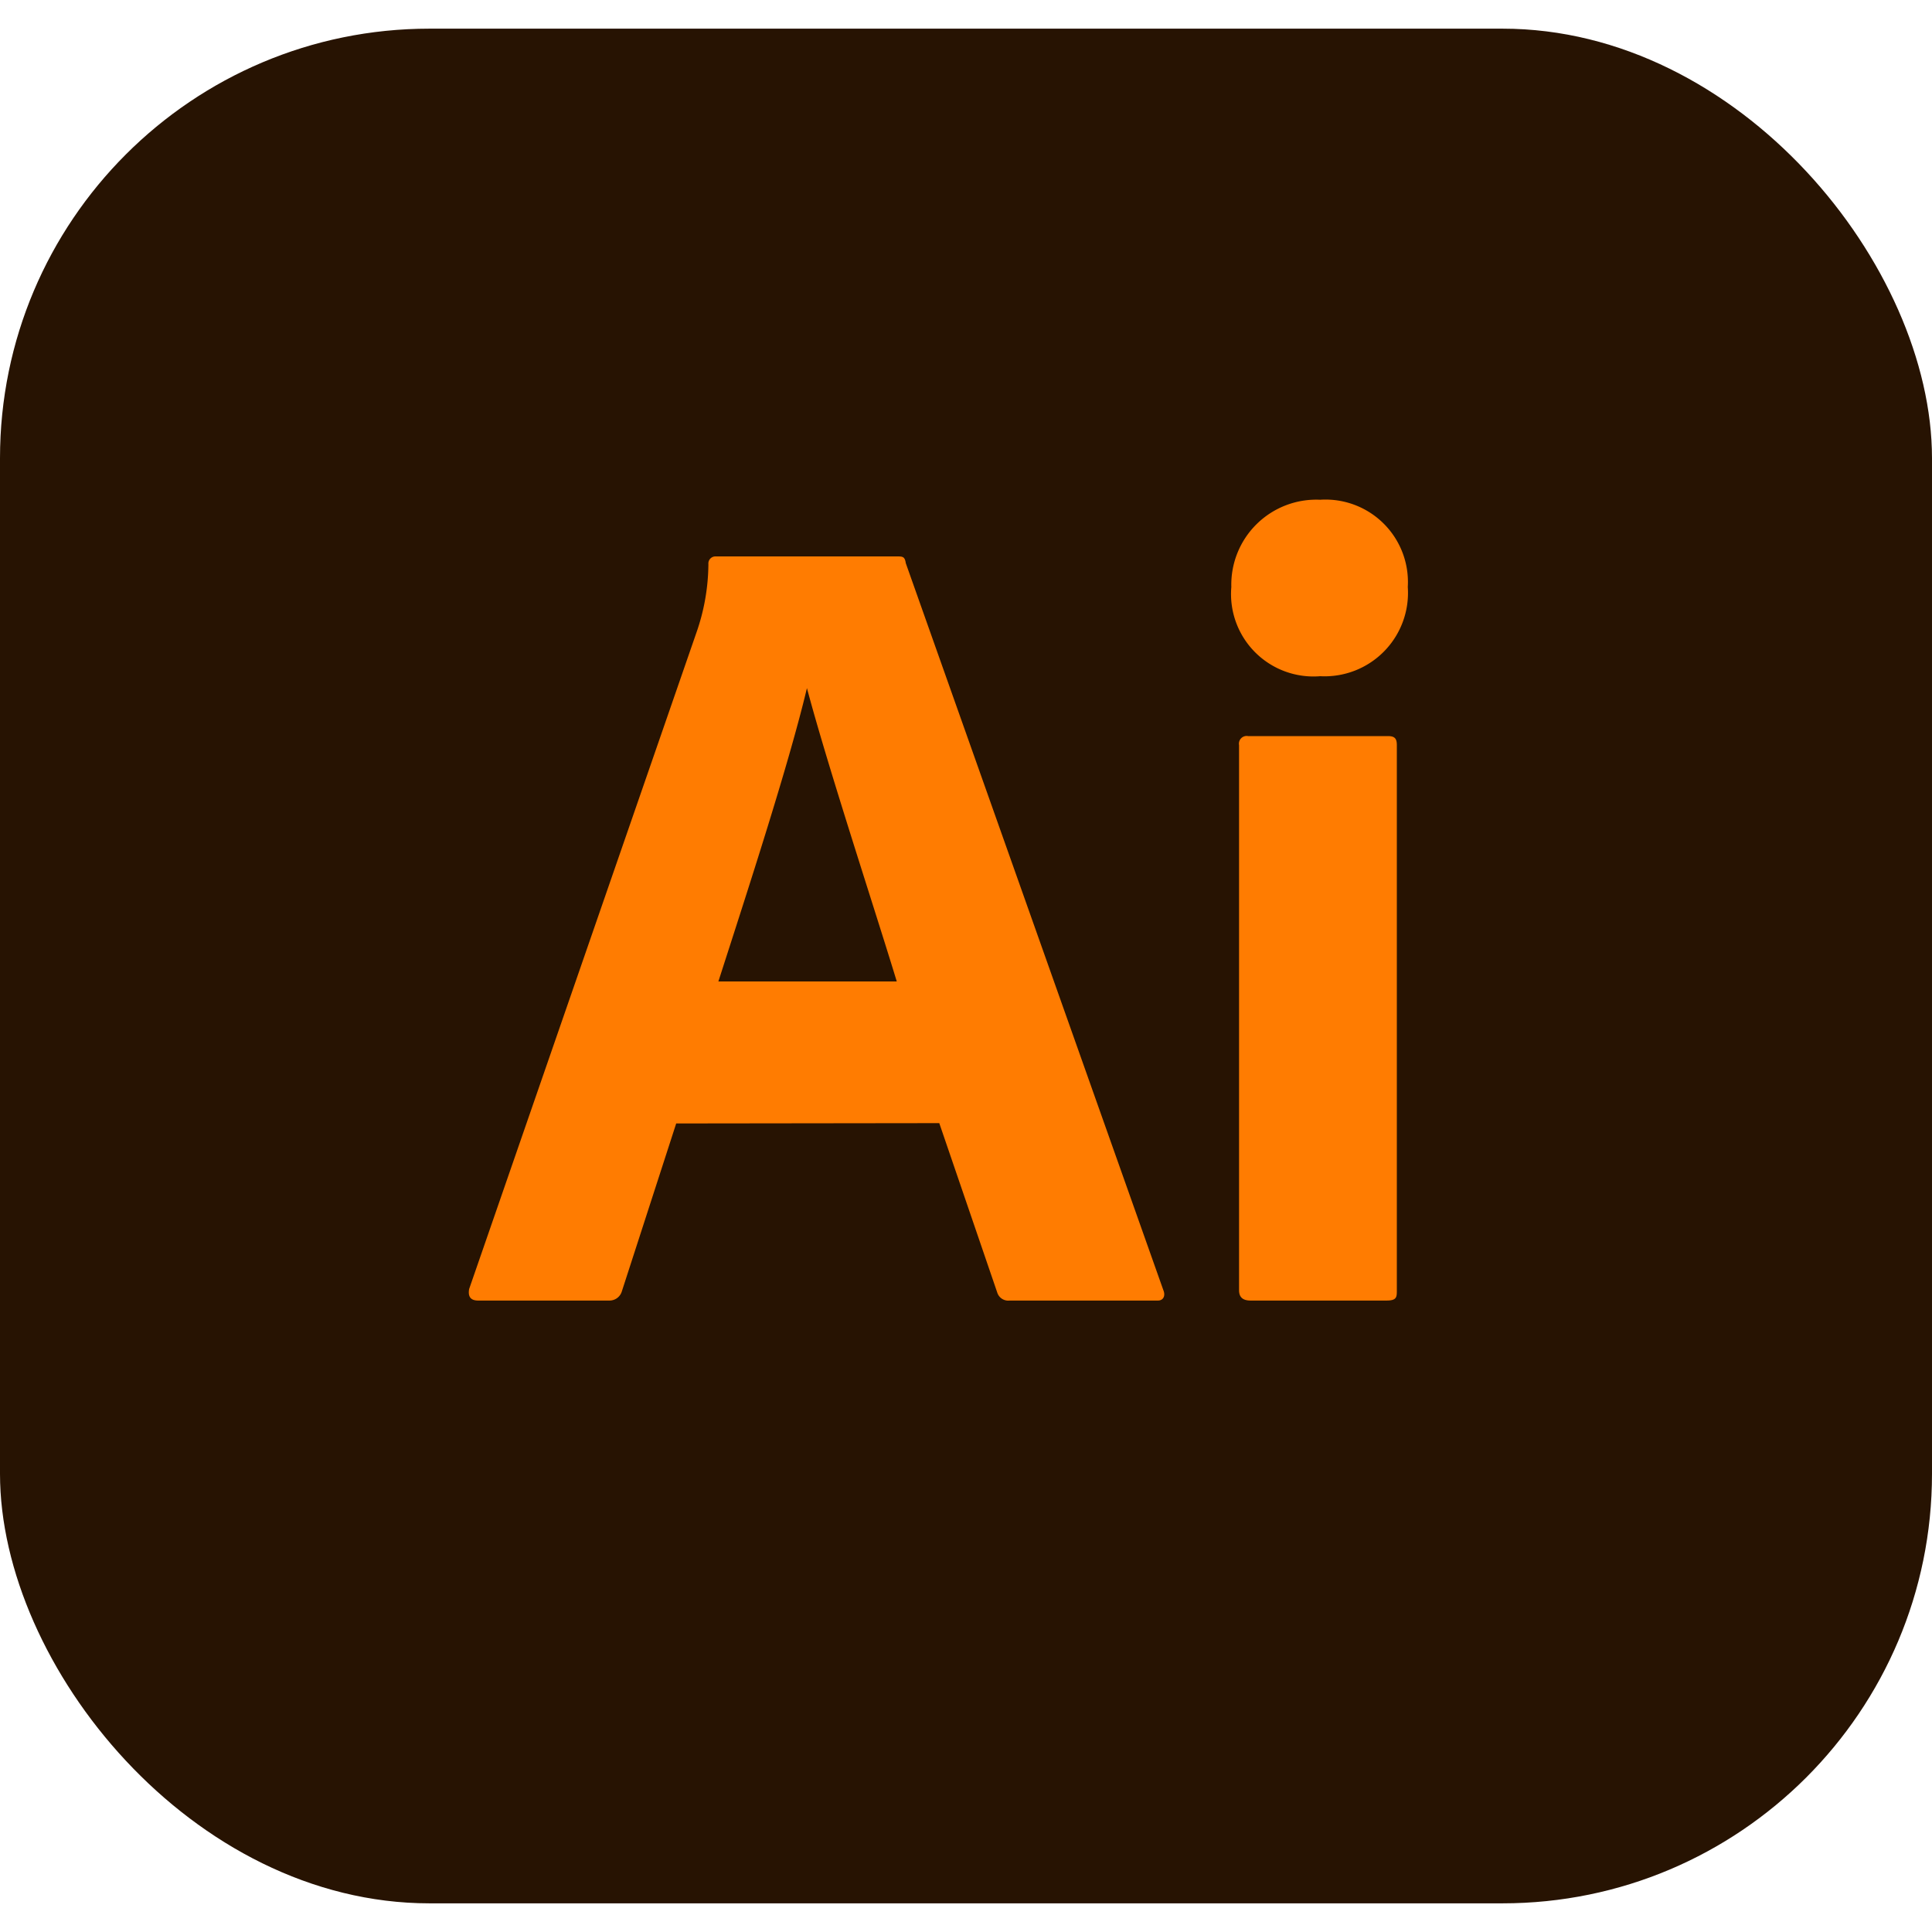 <svg id="Layer_1" data-name="Layer 1" xmlns="http://www.w3.org/2000/svg" viewBox="0 0 60 60"><defs><style>.cls-1{fill:#271302;}.cls-2{fill:#ff7c01;}</style></defs><title>skill-icons</title><rect class="cls-1" y="0.89" width="60" height="58.22" rx="13.34"/><rect class="cls-1" x="2.78" y="3.67" width="54.44" height="52.66" rx="10.56"/><path class="cls-2" d="M21,34.89l-1.69,5.22a.4.4,0,0,1-.39.28H14.85c-.25,0-.32-.14-.28-.36l7.05-20.36A6.57,6.57,0,0,0,22,17.52a.22.22,0,0,1,.21-.24h5.64c.18,0,.25,0,.28.21l8,22.58c.07.17,0,.32-.17.32H31.36a.36.36,0,0,1-.39-.25l-1.8-5.26Zm6.85-4.41c-.71-2.33-2.12-6.6-2.79-9.11h0c-.56,2.36-1.83,6.25-2.75,9.11Z"/><path class="cls-2" d="M38.24,18.23A2.64,2.64,0,0,1,41,15.52a2.56,2.56,0,0,1,2.72,2.71A2.59,2.59,0,0,1,41,21,2.56,2.56,0,0,1,38.24,18.23Zm.24,4.91a.24.24,0,0,1,.28-.28H43.1c.21,0,.28.07.28.28V40.07c0,.21,0,.32-.32.32H38.84c-.25,0-.36-.11-.36-.32Z"/></svg>